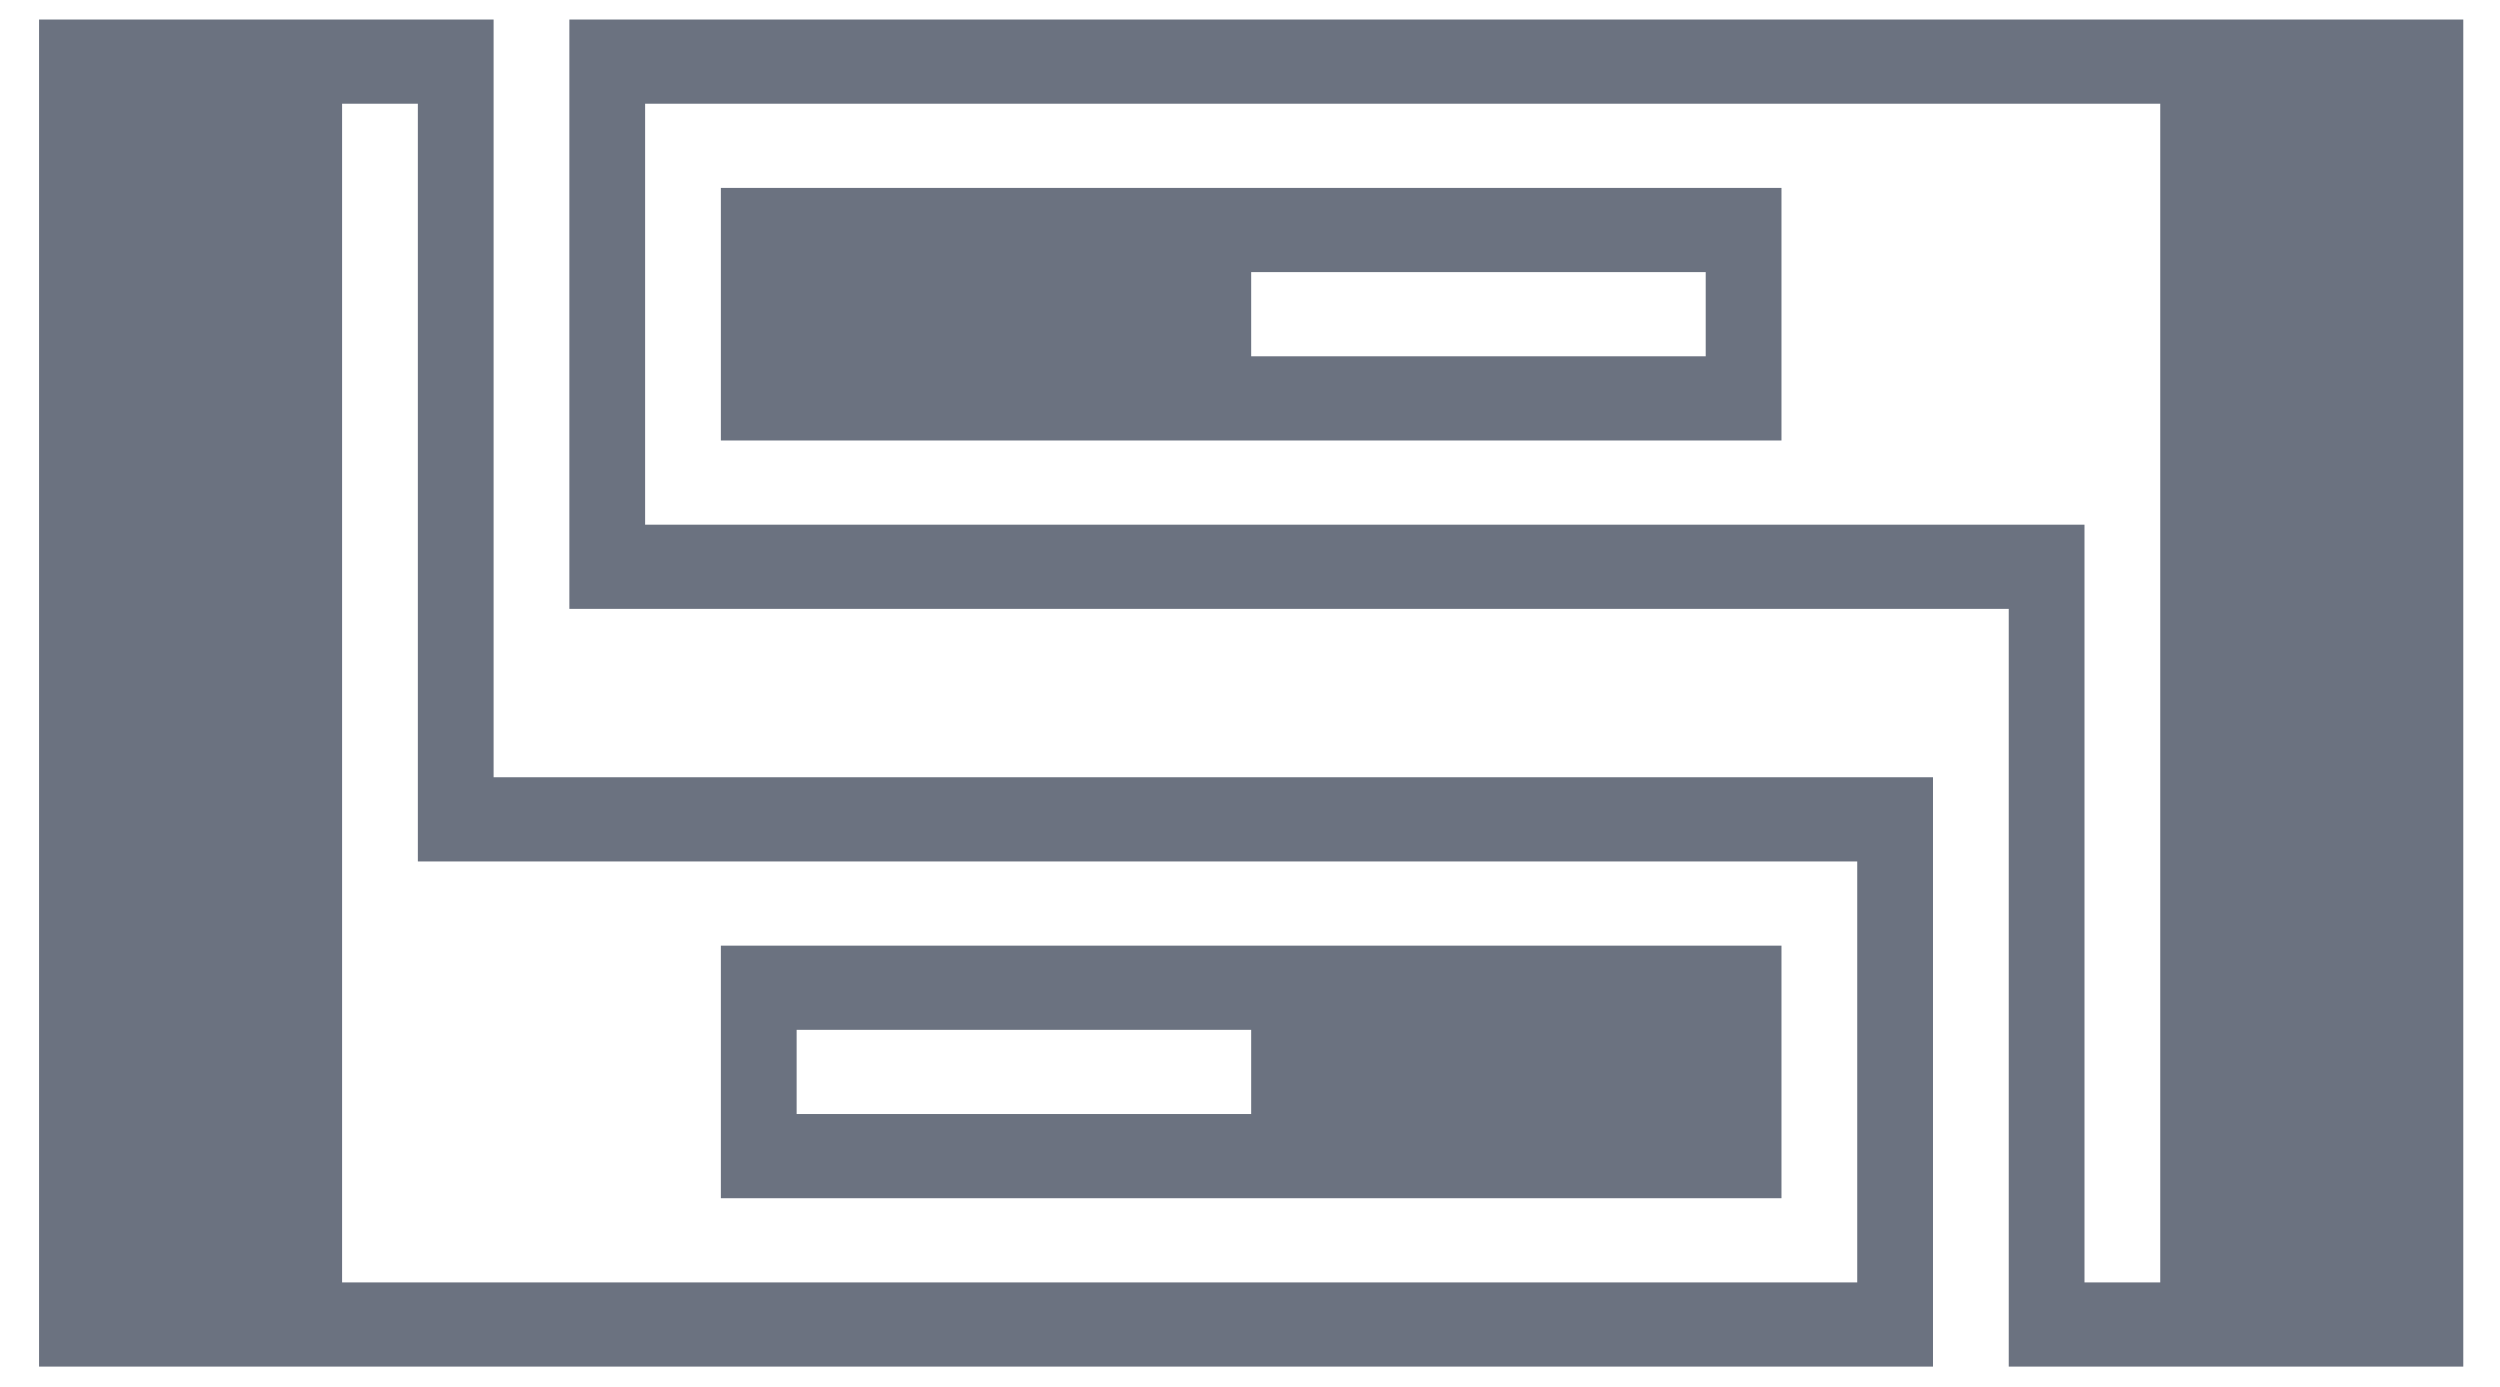 <svg width="256" height="142" viewBox="0 0 256 142" fill="none" xmlns="http://www.w3.org/2000/svg">
<path d="M73.817 19.242H182.423V45.106H73.817V19.242ZM174.665 36.485V27.864H128.12V36.485H174.665Z" fill="#6B7280"/>
<path d="M58.303 2H252.24V139.94H205.695V62.349H58.303V2ZM221.21 131.319V10.621H66.06V53.727H213.452V131.319H221.21Z" fill="#6B7280"/>
<path d="M182.423 122.698H73.817V96.834H182.423V122.698ZM81.575 105.455V114.076H128.12V105.455H81.575Z" fill="#6B7280"/>
<path d="M197.938 139.94H4V2H50.545V79.591H197.938V139.94ZM35.03 10.621V131.319H190.18V88.213H42.788V10.621H35.03Z" fill="#6B7280"/>
</svg>
